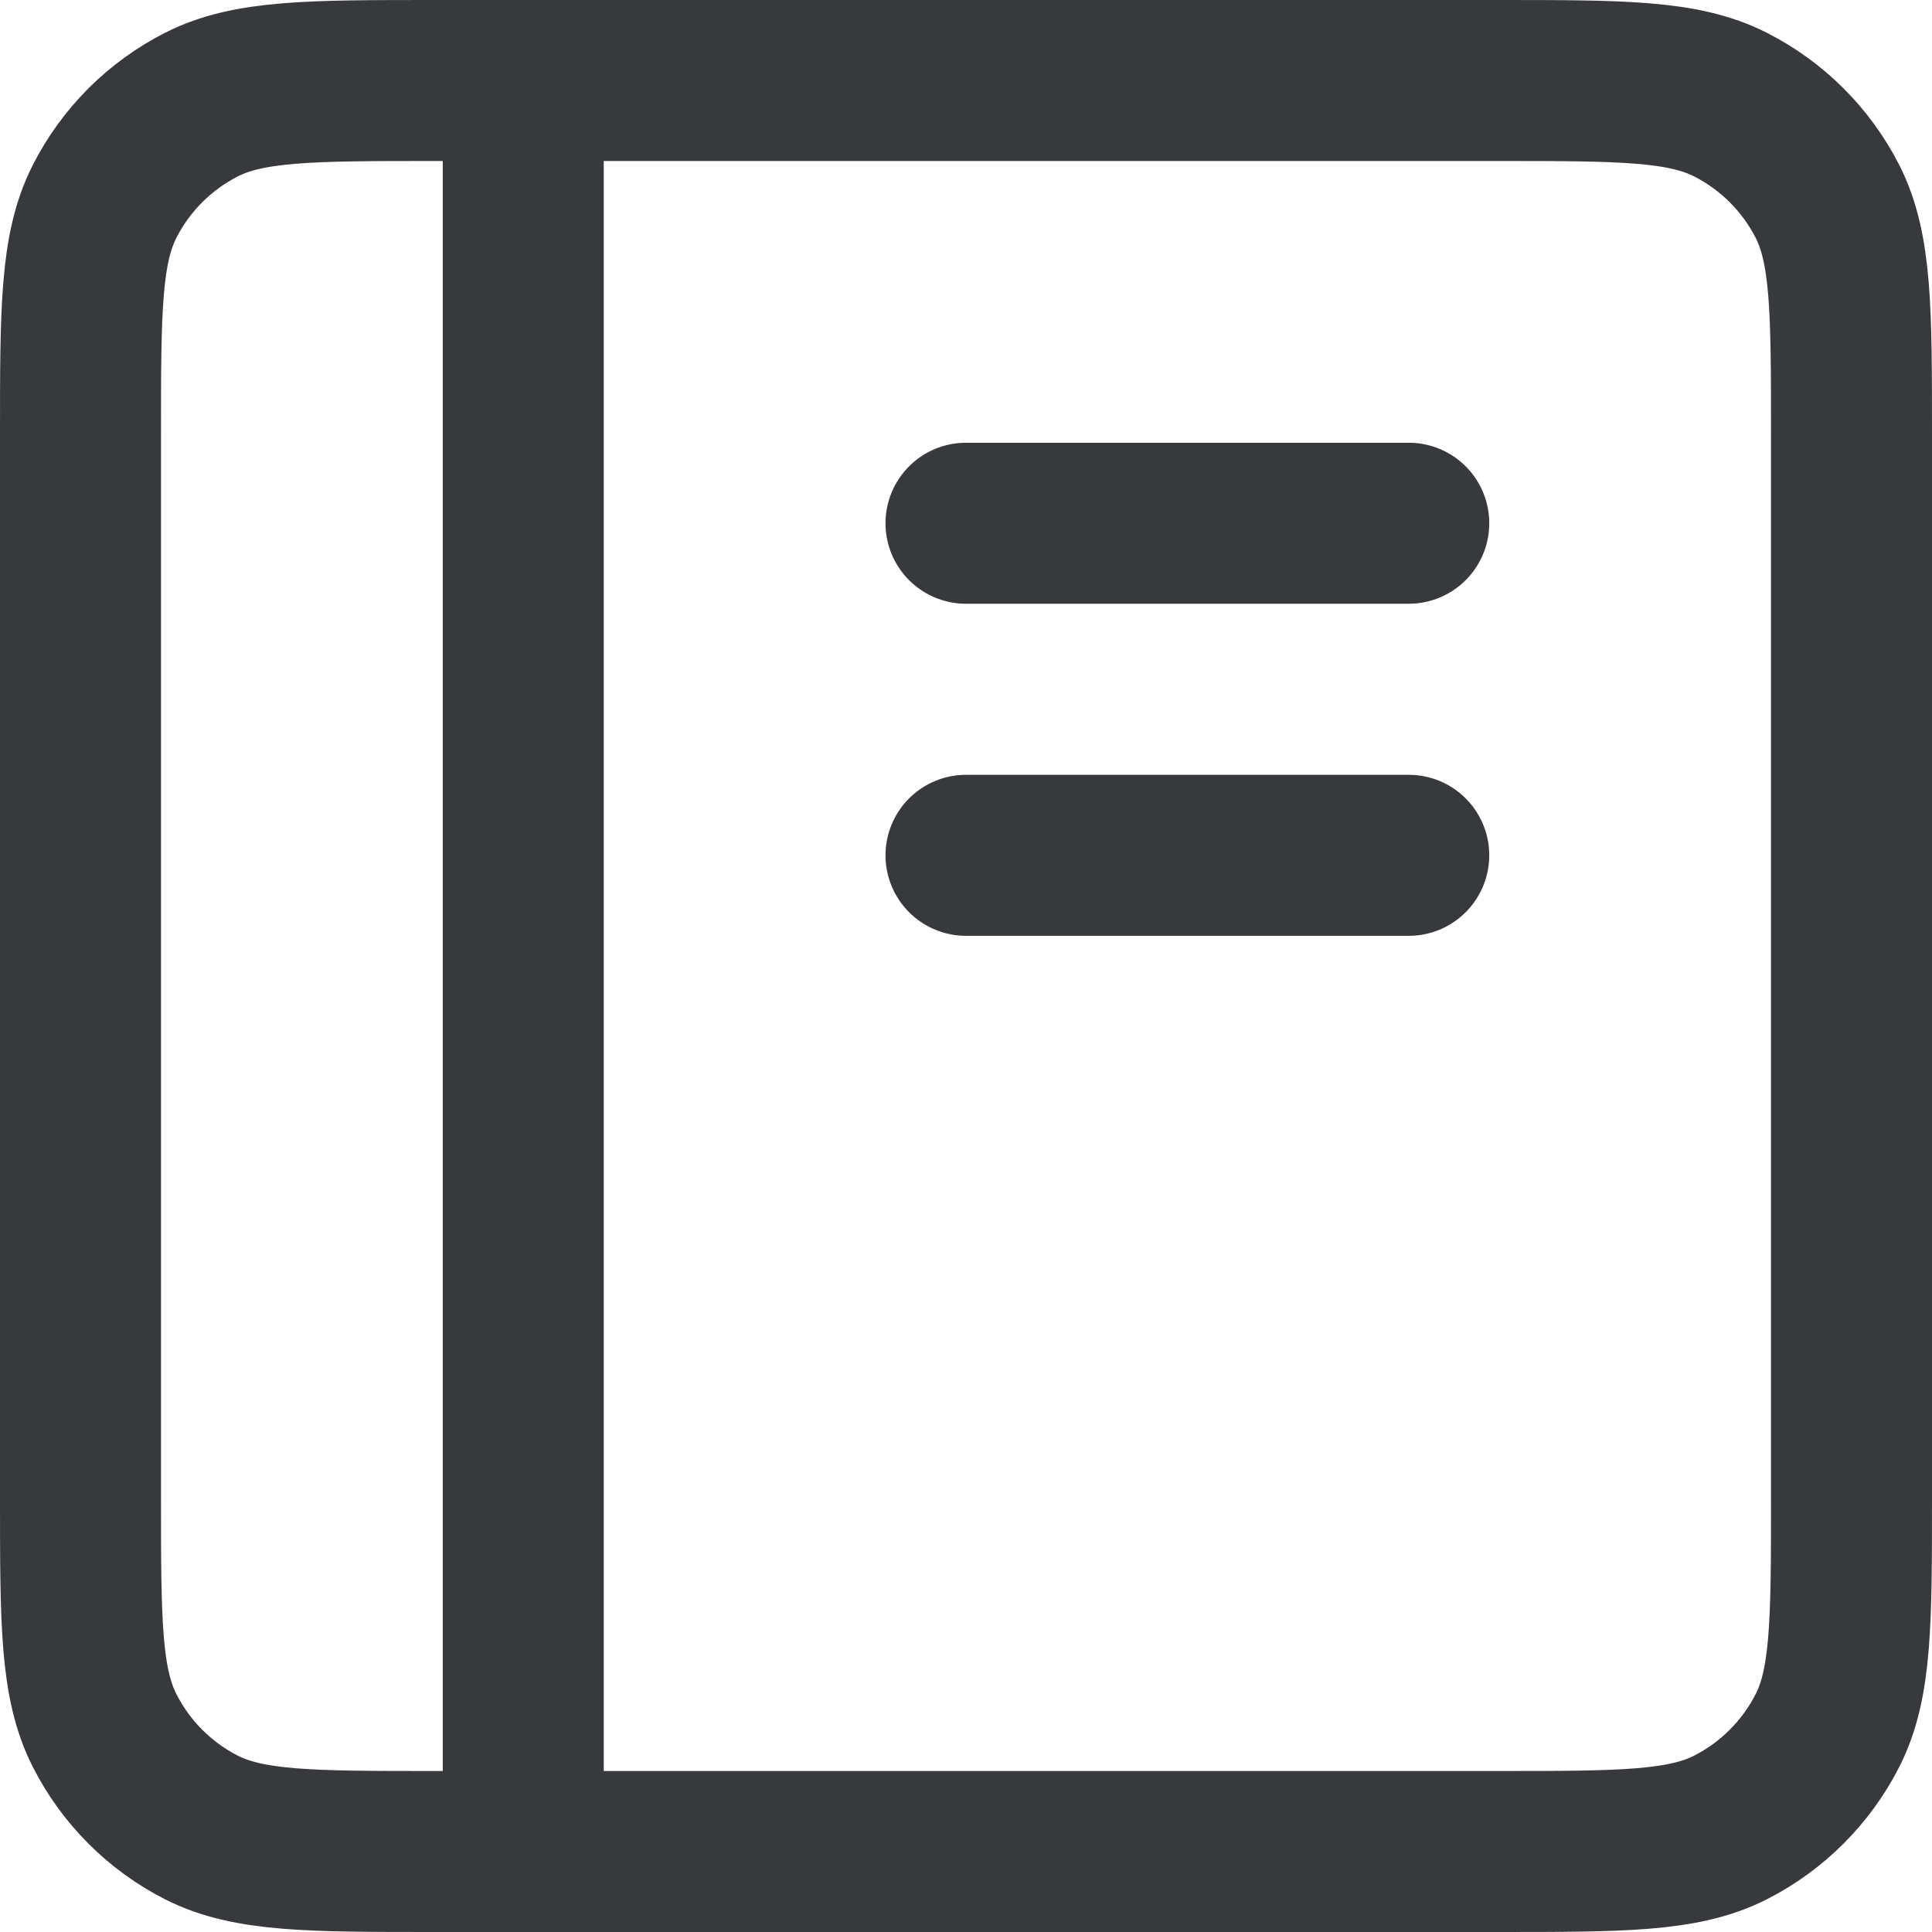<svg width="24" height="24" viewBox="0 0 24 24" fill="none" xmlns="http://www.w3.org/2000/svg">
<path d="M6.5 1H5.4C3.86 1 3.089 1 2.501 1.3C1.984 1.563 1.563 1.984 1.3 2.501C1 3.089 1 3.86 1 5.4V18.6C1 20.14 1 20.91 1.3 21.498C1.563 22.016 1.984 22.437 2.501 22.701C3.089 23 3.859 23 5.396 23H6.5M6.5 1H18.6C20.14 1 20.909 1 21.498 1.3C22.015 1.563 22.437 1.984 22.701 2.501C23 3.089 23 3.859 23 5.396V18.605C23 20.142 23 20.911 22.701 21.498C22.437 22.016 22.015 22.437 21.498 22.701C20.91 23 20.141 23 18.604 23H6.5M6.5 1V23M12 10.625H17.5M12 6.5H17.5" stroke="#37393D" stroke-width="2" stroke-linecap="round" stroke-linejoin="round"/>
</svg>
